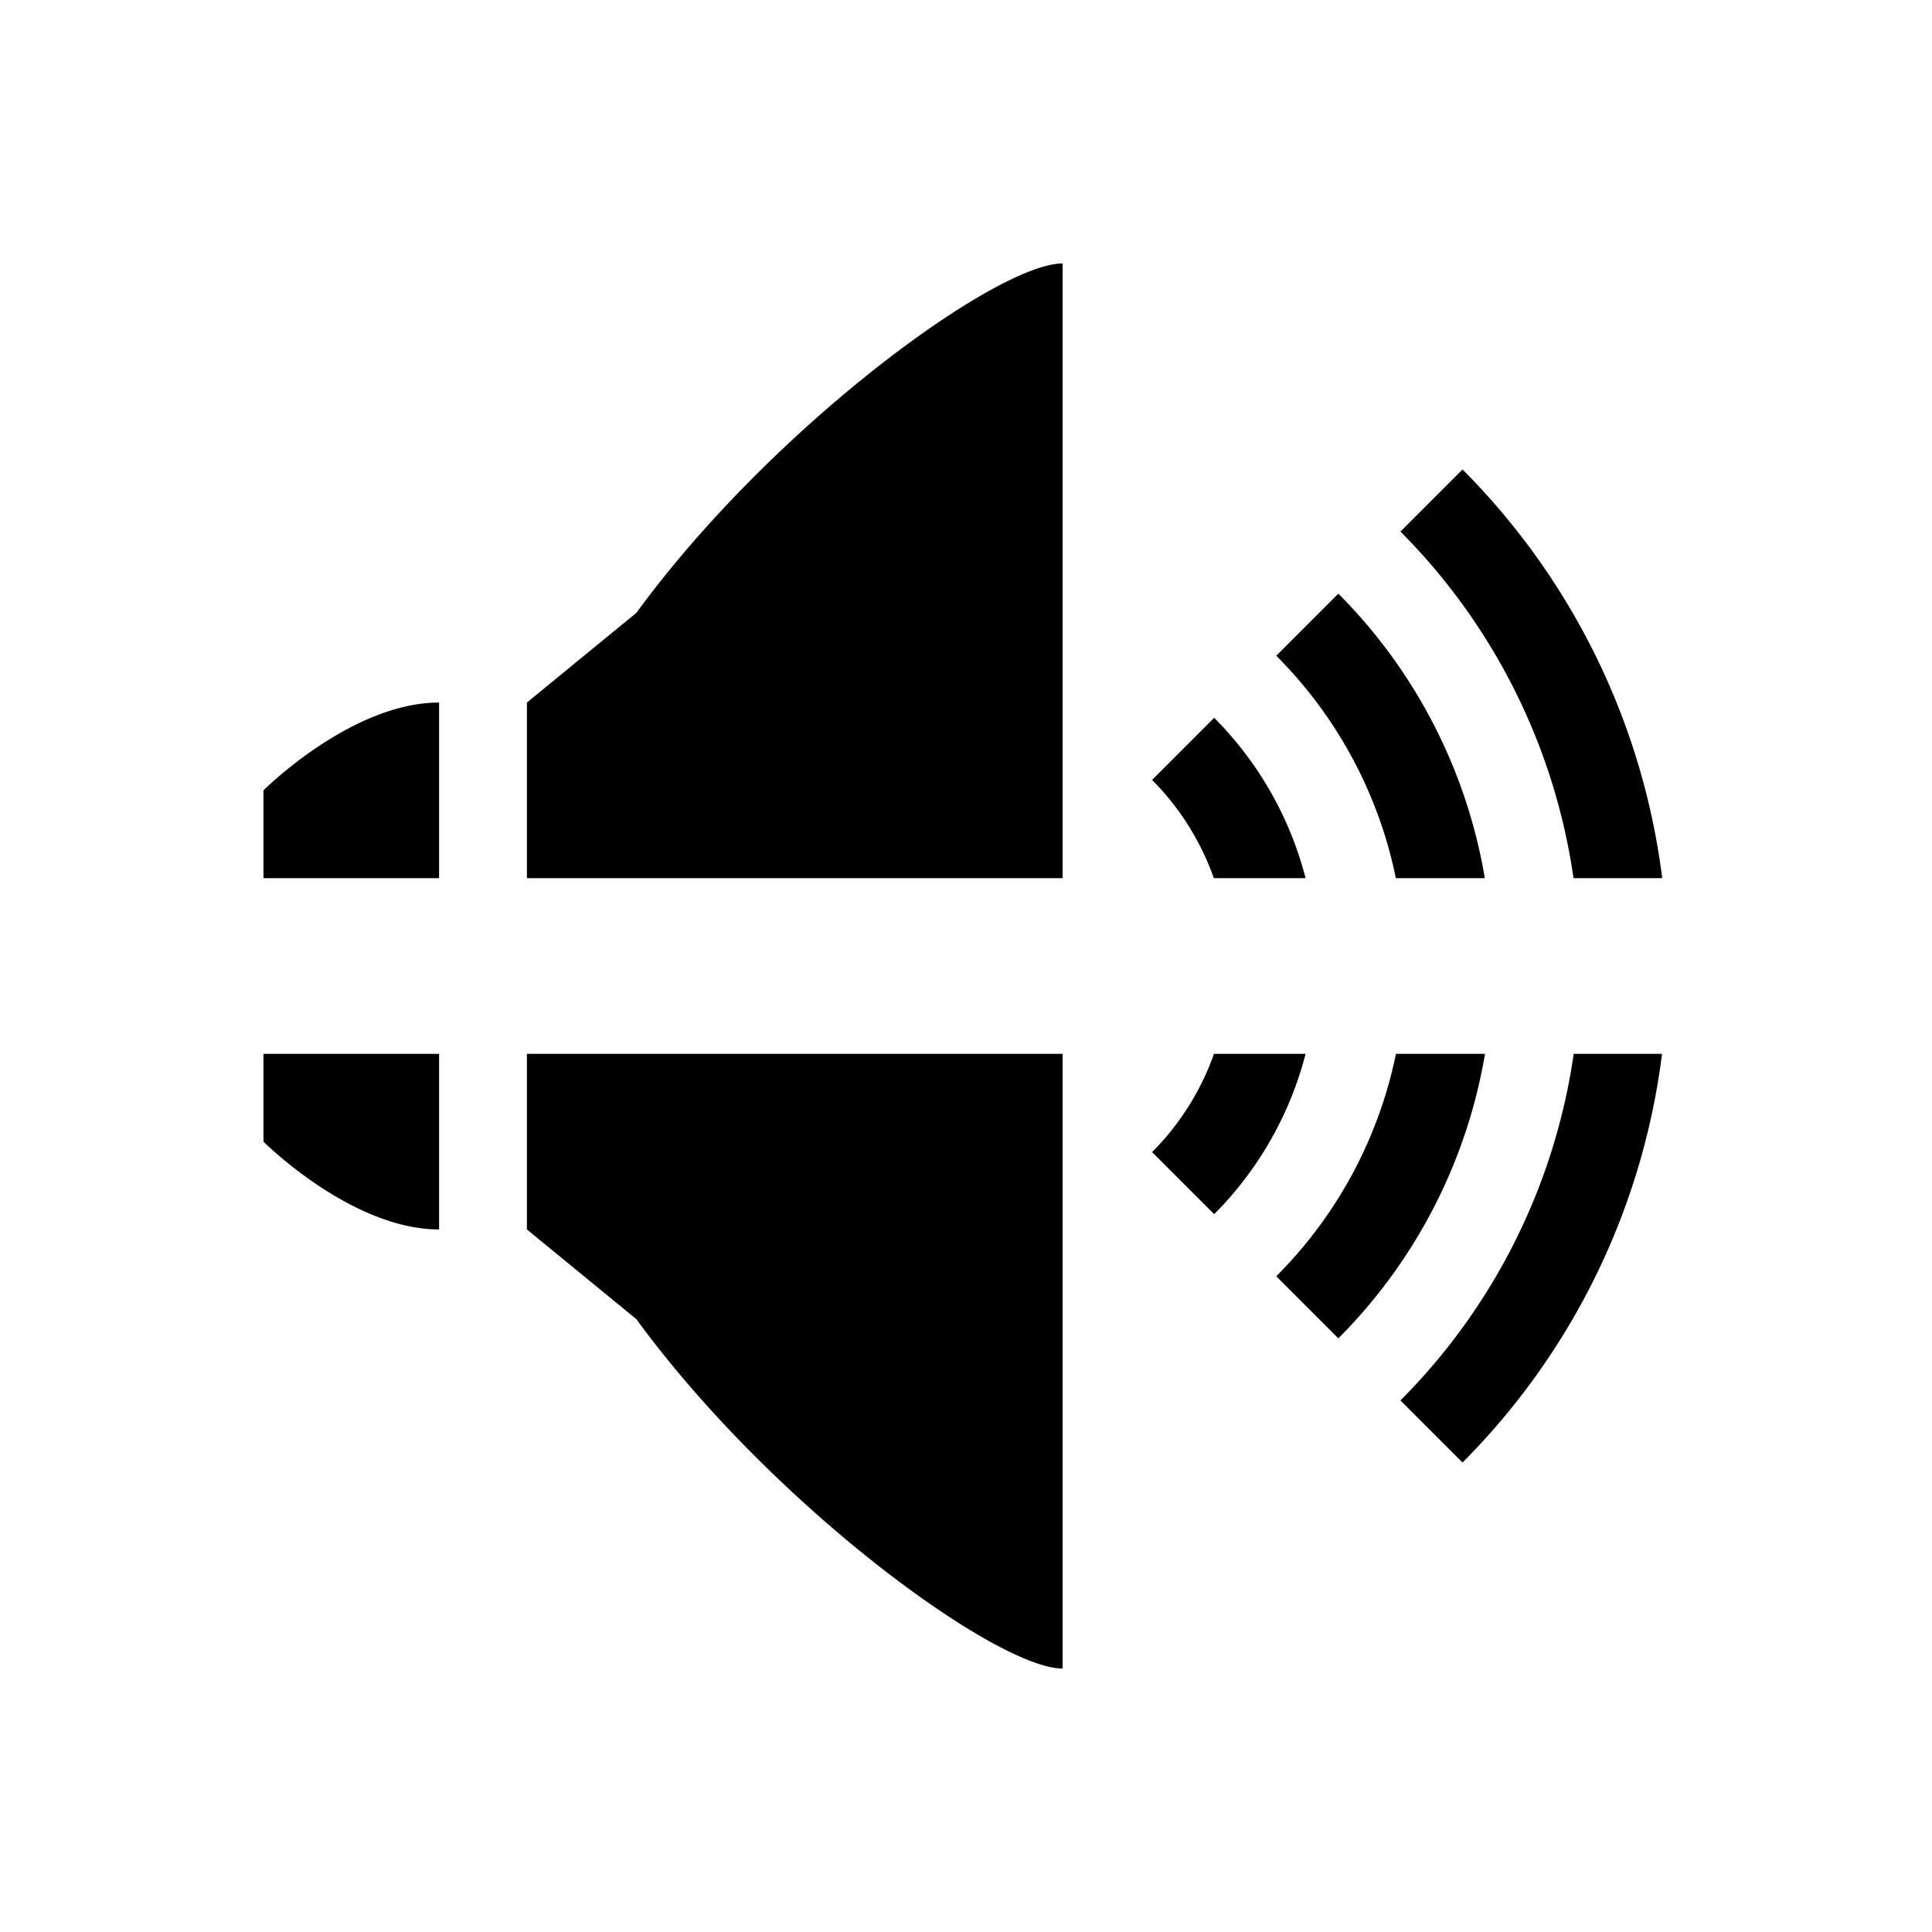 <?xml version="1.0" encoding="UTF-8" standalone="no"?>
<!-- Created with Inkscape (http://www.inkscape.org/) -->

<svg
   xmlns:dc="http://purl.org/dc/elements/1.1/"
   xmlns:cc="http://creativecommons.org/ns#"
   xmlns:rdf="http://www.w3.org/1999/02/22-rdf-syntax-ns#"
   xmlns:svg="http://www.w3.org/2000/svg"
   xmlns="http://www.w3.org/2000/svg"
   xmlns:sodipodi="http://sodipodi.sourceforge.net/DTD/sodipodi-0.dtd"
   xmlns:inkscape="http://www.inkscape.org/namespaces/inkscape"
   width="22"
   height="22"
   id="svg4359"
   version="1.1"
   inkscape:version="0.91+devel r"
   sodipodi:docname="kdenlive-split-audio.svg">
  <defs
     id="defs4361" />
  <sodipodi:namedview
     id="base"
     pagecolor="#ffffff"
     bordercolor="#666666"
     borderopacity="1.0"
     inkscape:pageopacity="0.0"
     inkscape:pageshadow="2"
     inkscape:zoom="23.90909"
     inkscape:cx="14.462637"
     inkscape:cy="12.854779"
     inkscape:current-layer="layer1"
     showgrid="true"
     inkscape:grid-bbox="true"
     inkscape:document-units="px"
     inkscape:window-width="1366"
     inkscape:window-height="670"
     inkscape:window-x="-4"
     inkscape:window-y="29"
     inkscape:window-maximized="1"
     inkscape:showpageshadow="false"
     borderlayer="true"
     showguides="true">
    <inkscape:grid
       type="xygrid"
       id="grid4105" />
    <sodipodi:guide
       position="0,22"
       orientation="22,0"
       id="guide4111" />
    <sodipodi:guide
       position="0,0"
       orientation="0,22"
       id="guide4113" />
    <sodipodi:guide
       position="22,0"
       orientation="-22,0"
       id="guide4115" />
    <sodipodi:guide
       position="11,10"
       orientation="16,0"
       id="guide4130" />
    <sodipodi:guide
       position="12,11"
       orientation="0,16"
       id="guide4132" />
    <sodipodi:guide
       position="19,19"
       orientation="0,-16"
       id="guide4136" />
    <sodipodi:guide
       position="3,22"
       orientation="19,0"
       id="guide4152" />
    <sodipodi:guide
       position="3,3"
       orientation="0,4"
       id="guide4154" />
    <sodipodi:guide
       position="15,3"
       orientation="0,4"
       id="guide4162" />
    <sodipodi:guide
       position="19,3"
       orientation="-19,0"
       id="guide4164" />
    <sodipodi:guide
       position="19,22"
       orientation="0,-4"
       id="guide4166" />
  </sodipodi:namedview>
  <g
     id="layer1"
     inkscape:label="Layer 1"
     inkscape:groupmode="layer"
     transform="translate(0,-26)">
    <rect
       style="color:#000000;clip-rule:nonzero;display:inline;overflow:visible;visibility:visible;opacity:1;isolation:auto;mix-blend-mode:normal;color-interpolation:sRGB;color-interpolation-filters:linearRGB;solid-color:#000000;solid-opacity:1;fill:#000000;fill-opacity:1;fill-rule:nonzero;stroke:none;stroke-width:1;stroke-linecap:butt;stroke-linejoin:miter;stroke-miterlimit:4;stroke-dasharray:none;stroke-dashoffset:0;stroke-opacity:1;color-rendering:auto;image-rendering:auto;shape-rendering:auto;text-rendering:auto;enable-background:accumulate"
       id="rect4147"
       width="2"
       height="2"
       x="-2"
       y="26" />
    <path
       style="opacity:1;fill:#000000;fill-opacity:1;stroke:none;stroke-width:0.1;stroke-linecap:round;stroke-linejoin:miter;stroke-miterlimit:4;stroke-dasharray:none;stroke-opacity:0.299"
       d="M 12.1 3 C 11.351 3 8.802 4.851 7.246 6.979 L 6 8 L 6 10 L 12.1 10 L 12.1 3 z M 16.654 5.346 L 15.947 6.053 A 7 7 0 0 1 17.918 10 L 18.928 10 A 8 8 0 0 0 16.654 5.346 z M 15.24 6.76 L 14.533 7.467 A 5 5 0 0 1 15.895 10 L 16.908 10 A 6 6 0 0 0 15.24 6.76 z M 5 8 C 4 8 3 9 3 9 L 3 10 L 5 10 L 5 8 z M 13.826 8.174 L 13.119 8.881 A 3 3 0 0 1 13.822 10 L 14.867 10 A 4 4 0 0 0 13.826 8.174 z M 3 12 L 3 13 C 3 13 4 14 5 14 L 5 12 L 3 12 z M 6 12 L 6 14 L 7.246 15.021 C 8.802 17.149 11.351 19 12.1 19 L 12.1 12 L 6 12 z M 13.824 12 A 3 3 0 0 1 13.119 13.119 L 13.826 13.826 A 4 4 0 0 0 14.867 12 L 13.824 12 z M 15.896 12 A 5 5 0 0 1 14.533 14.533 L 15.24 15.24 A 6 6 0 0 0 16.91 12 L 15.896 12 z M 17.92 12 A 7 7 0 0 1 15.947 15.947 L 16.654 16.654 A 8 8 0 0 0 18.926 12 L 17.92 12 z "
       transform="translate(0,26)"
       id="path4152" />
  </g>
</svg>
